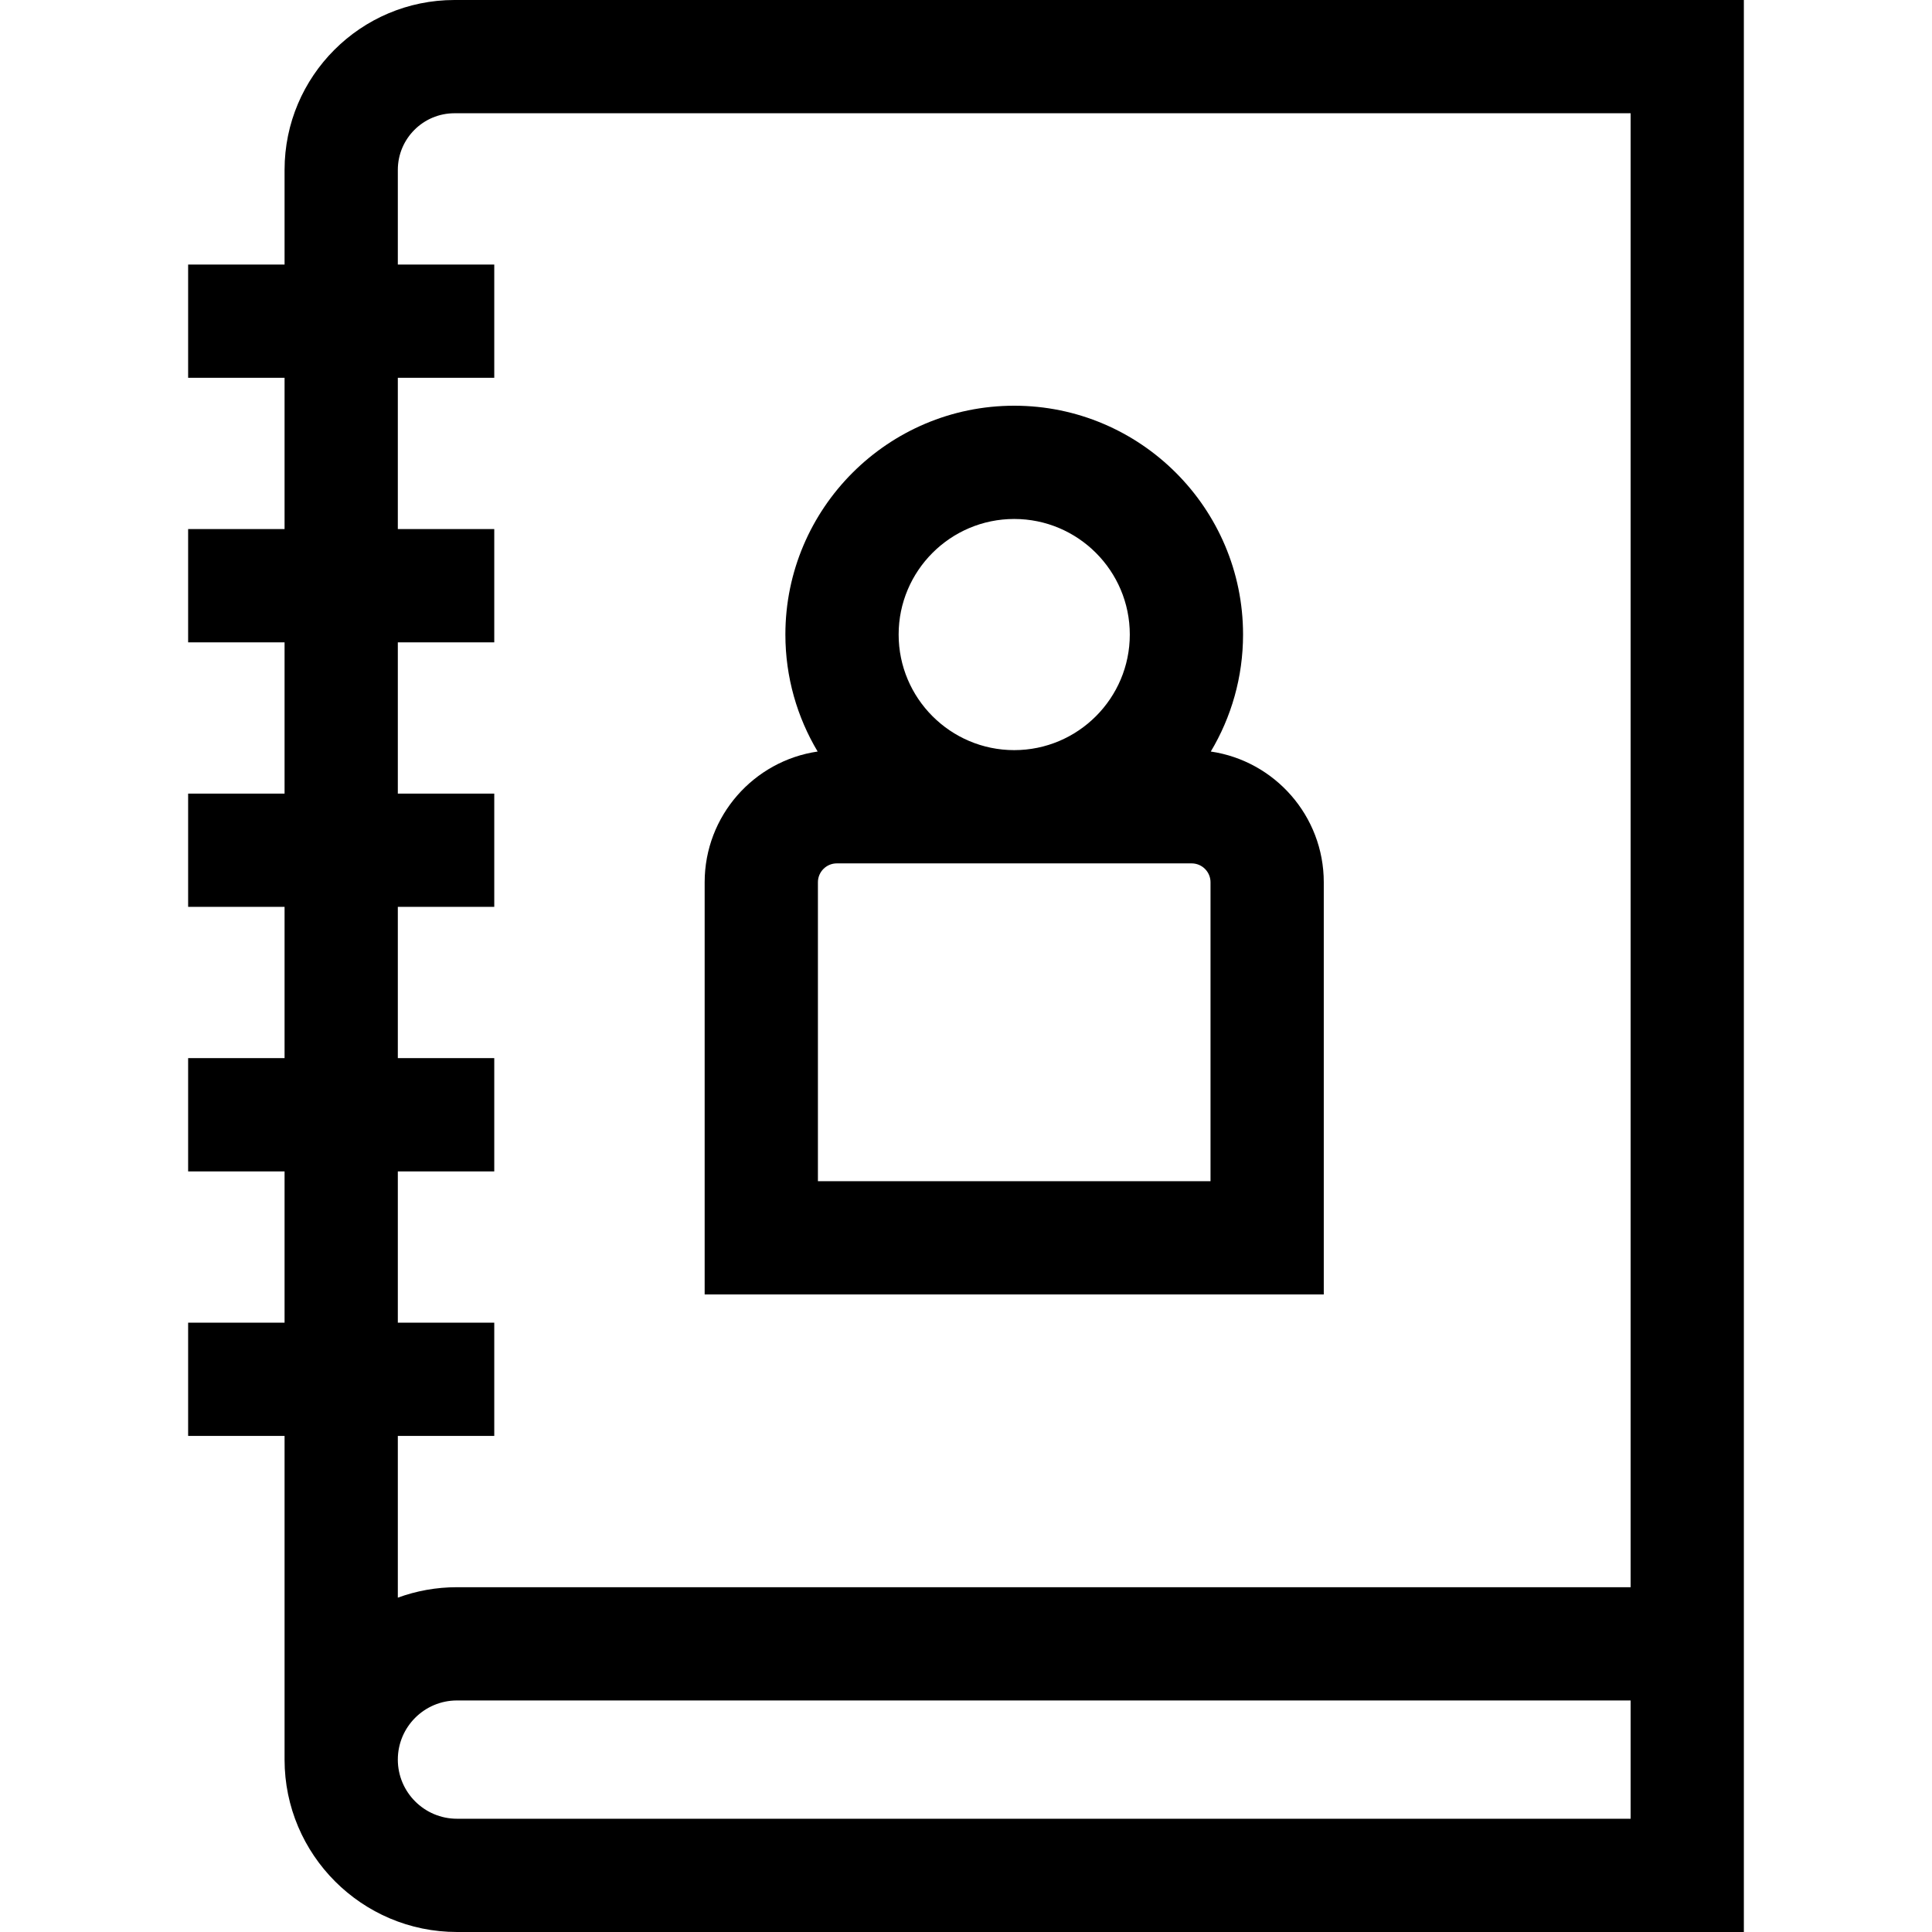 <svg id="Capa_1" enable-background="new 0 0 511.756 511.756" height="512" viewBox="0 0 511.756 511.756" width="512" xmlns="http://www.w3.org/2000/svg"><g><path d="m120.378 0c-24.813 0-45 20.187-45 45v25.071h-25.545v30h25.544v40.071h-25.544v30h25.544v40.07h-25.544v30h25.544v40.071h-25.544v30h25.544v40.07h-25.544v30h25.544v85.736c0 25.18 20.485 45.665 45.665 45.665h340.879v-511.754zm311.544 481.756h-310.879c-8.638 0-15.665-7.027-15.665-15.665s7.027-15.665 15.665-15.665h310.879zm-310.879-61.33c-5.501 0-10.777.978-15.665 2.769v-42.84h25.544v-30h-25.544v-40.07h25.544v-30h-25.544v-40.071h25.544v-30h-25.544v-40.07h25.544v-30h-25.544v-40.071h25.544v-30h-25.544v-25.073c0-8.271 6.729-15 15-15h311.544v390.426z"/><path d="m320.719 199.069c5.421-9.074 8.546-19.671 8.546-30.987 0-33.423-27.191-60.614-60.615-60.614-33.423 0-60.615 27.191-60.615 60.614 0 11.316 3.125 21.913 8.546 30.987-16.904 2.465-29.928 17.052-29.928 34.628v109.178h163.994v-109.178c0-17.576-13.025-32.162-29.928-34.628zm-52.069-61.601c16.881 0 30.615 13.733 30.615 30.614s-13.734 30.615-30.615 30.615-30.615-13.734-30.615-30.615 13.734-30.614 30.615-30.614zm51.997 175.407h-103.994v-79.178c0-2.757 2.243-5 5-5h93.994c2.757 0 5 2.243 5 5z"/></g></svg>